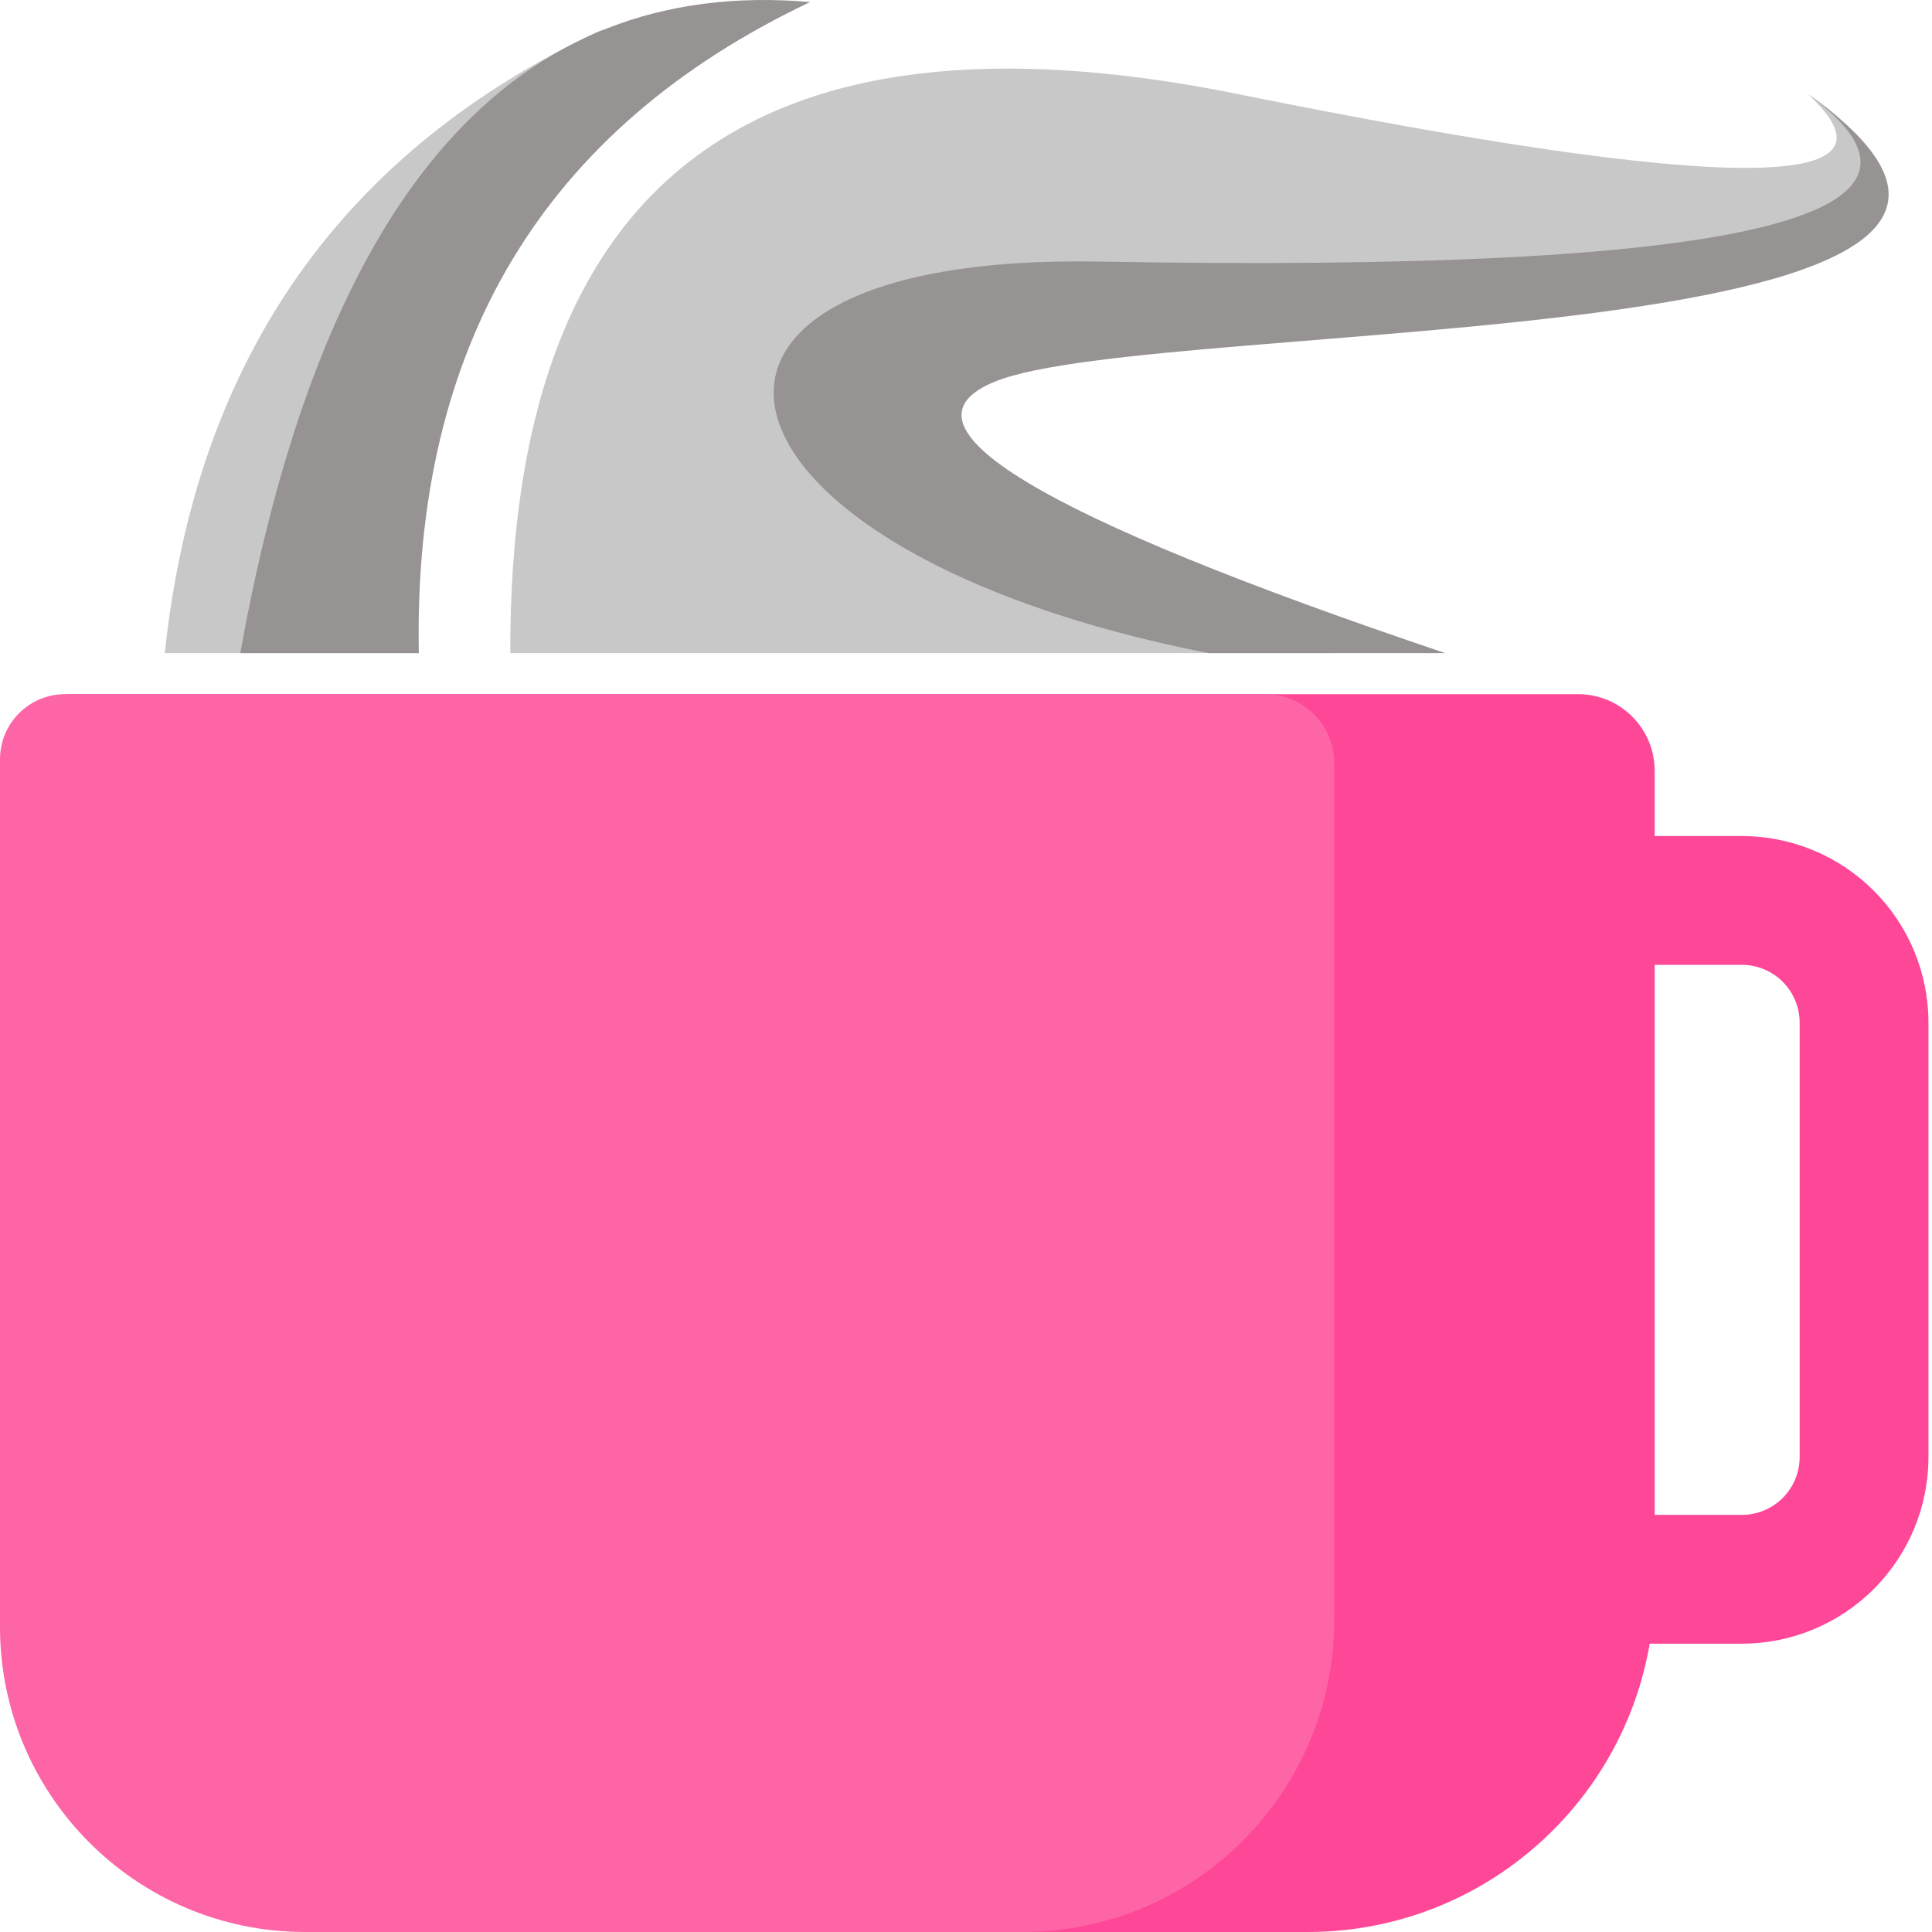 <?xml version="1.0" standalone="no"?><!-- Generator: Gravit.io --><svg xmlns="http://www.w3.org/2000/svg" xmlns:xlink="http://www.w3.org/1999/xlink" style="isolation:isolate" viewBox="0 0 300 300" width="300" height="300"><defs><clipPath id="_clipPath_B0HPRyX8HVrW6ZvtciFCNnT9GoMD0Qnw"><rect width="300" height="300"/></clipPath></defs><g clip-path="url(#_clipPath_B0HPRyX8HVrW6ZvtciFCNnT9GoMD0Qnw)"><path d=" M 11.255 107.789 L 245.048 107.789 C 251.608 107.789 256.933 113.114 256.933 119.674 L 256.933 246.112 C 256.933 275.854 232.787 300 203.045 300 L 52.758 300 C 23.64 300 0 276.36 0 247.242 L 0 119.043 C 0 112.832 5.043 107.789 11.255 107.789 Z " fill="rgb(255,71,151)"/><path d=" M 10.106 107.789 L 196.499 107.789 C 202.389 107.789 207.171 112.571 207.171 118.461 L 207.171 251.611 C 207.171 278.318 185.489 300 158.782 300 L 47.374 300 C 21.228 300 0 278.772 0 252.626 L 0 117.895 C 0 112.317 4.529 107.789 10.106 107.789 Z " fill="rgb(253,101,167)"/><path d=" M 243.39 129.82 L 270.47 129.82 C 278.15 129.82 285.53 132.88 290.96 138.31 C 296.39 143.74 299.45 151.12 299.45 158.8 L 299.45 226.25 C 299.45 233.93 296.39 241.31 290.96 246.74 C 285.53 252.17 278.15 255.23 270.47 255.23 L 243.39 255.23 C 235.71 255.23 228.34 252.17 222.9 246.74 C 217.47 241.31 214.42 233.93 214.42 226.25 L 214.42 158.8 C 214.42 151.12 217.47 143.74 222.9 138.31 C 228.34 132.88 235.71 129.82 243.39 129.82 Z  M 243.39 149.82 L 270.47 149.82 C 272.85 149.82 275.14 150.77 276.82 152.45 C 278.5 154.14 279.45 156.42 279.45 158.8 L 279.45 226.25 C 279.45 228.63 278.5 230.92 276.82 232.6 C 275.14 234.28 272.85 235.23 270.47 235.23 L 243.39 235.23 C 241.01 235.23 238.73 234.28 237.05 232.6 C 235.36 230.92 234.42 228.63 234.42 226.25 L 234.42 158.8 C 234.42 156.42 235.36 154.14 237.05 152.45 C 238.73 150.77 241.01 149.82 243.39 149.82 Z " fill-rule="evenodd" fill="rgb(255,71,151)"/><path d=" M 79.237 101.415 Q 78.937 -8.31 192.245 14.61 Q 305.553 37.529 280.733 14.61 Q 319.808 40.513 183.717 47.678 Q 47.625 54.843 207.171 101.415 L 79.237 101.415 Z " fill="rgb(200,200,200)"/><path d=" M 65.033 101.415 Q 50.762 34.499 93.818 4.449 Q 32.904 32.637 25.587 101.415 L 65.033 101.415 Z " fill="rgb(200,200,200)"/><path d=" M 65.033 101.415 Q 63.7 29.767 125.801 0.315 Q 56.535 -5.656 37.314 101.415 L 65.033 101.415 Z " fill="rgb(151,147,147)"/><path d=" M 224.417 101.415 Q 129.38 69.39 154.586 59.219 C 179.793 49.048 338.399 55.483 280.733 14.61 Q 319.989 43.295 170.578 40.618 C 95.497 39.273 106.754 85.535 187.636 101.415 L 224.417 101.415 Z " fill="rgb(151,147,147)"/></g></svg>